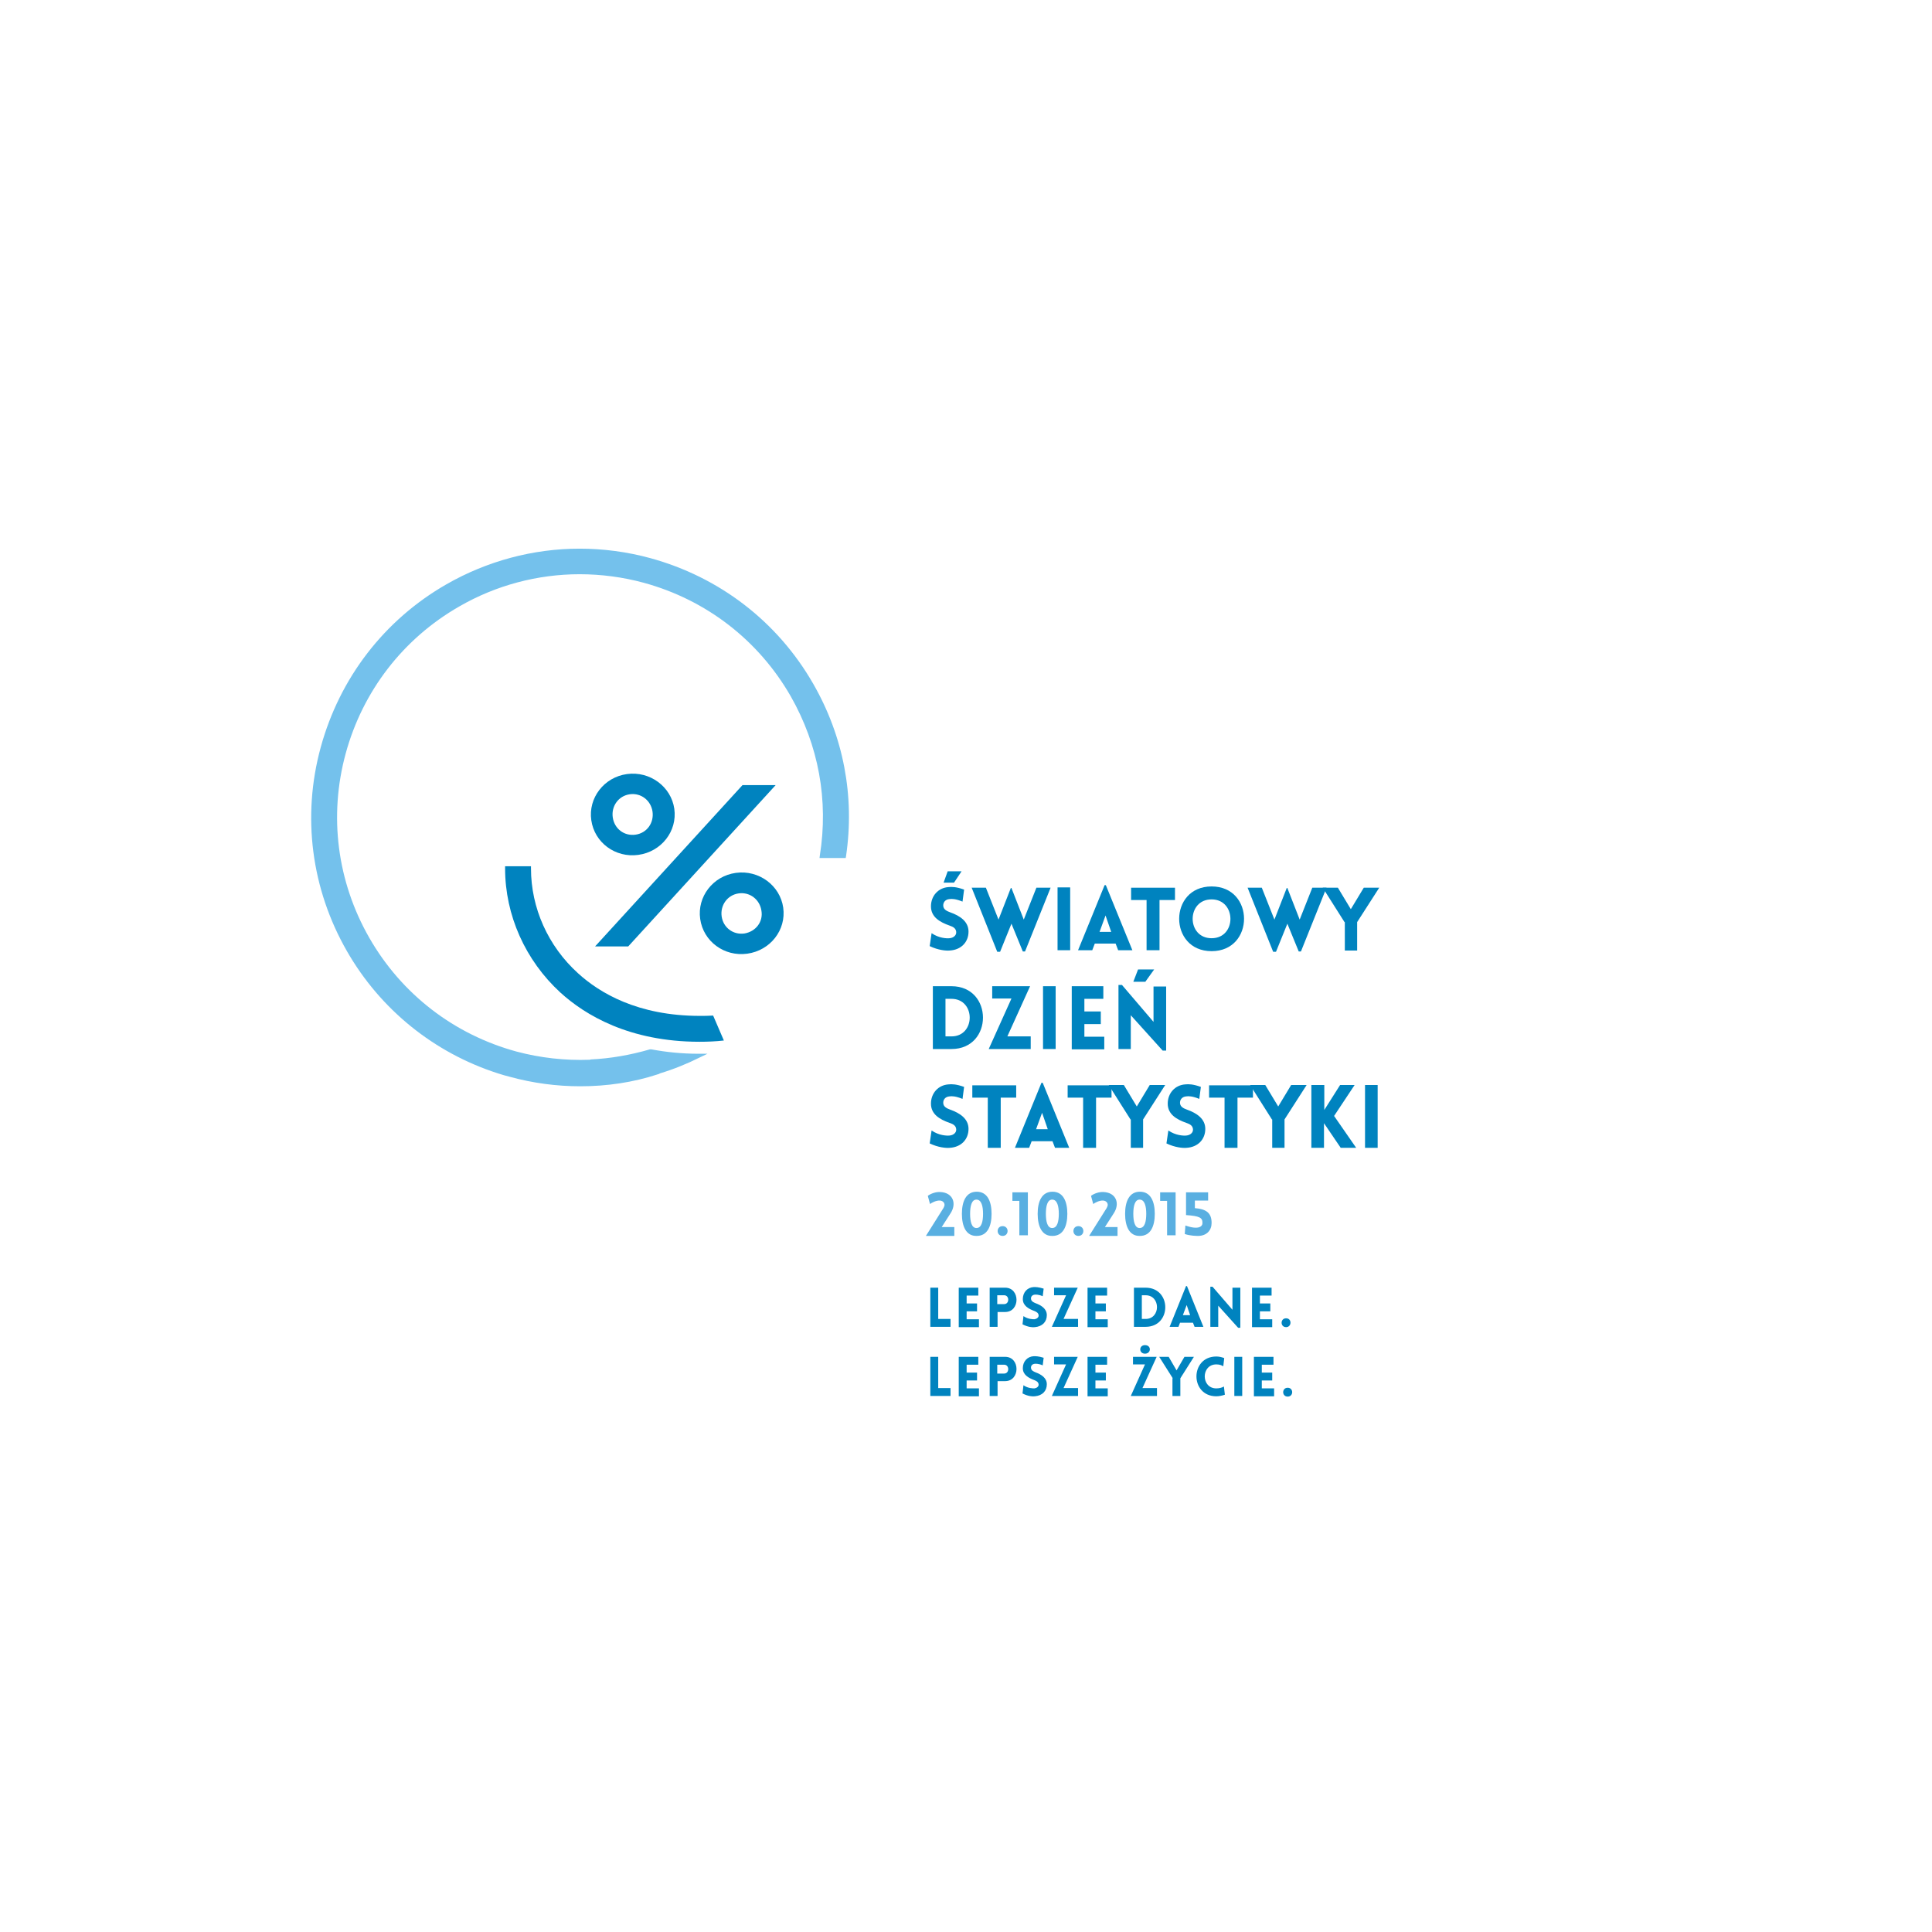 <?xml version="1.0" encoding="utf-8"?>
<!-- Generator: Adobe Illustrator 19.0.0, SVG Export Plug-In . SVG Version: 6.00 Build 0)  -->
<svg version="1.1" id="Layer_1" xmlns="http://www.w3.org/2000/svg" xmlns:xlink="http://www.w3.org/1999/xlink" x="0px" y="0px"
	 viewBox="0 0 612 612" style="enable-background:new 0 0 612 612;" xml:space="preserve">
<style type="text/css">
	.st0{fill:#FFFFFF;}
	.st1{fill:#0083BF;}
	.st2{fill:#59AFE1;}
	.st3{fill:#74C1EC;}
</style>
<rect class="st0" width="612" height="612"/>
<g>
	<g>
		<path class="st1" d="M295.1,295.6c2.3,1.6,4.8,1.7,5.7,1.6c1.2-0.1,2.2-0.9,2.1-2c-0.1-1.1-0.9-1.6-2.1-2
			c-3.1-1.1-5.9-2.7-5.9-6.1c0-3.3,2.3-5.9,5.6-6.1c1-0.1,2.4-0.1,4.9,0.8l-0.5,3.8c-2.2-0.9-3.4-0.9-4.1-0.8
			c-1.4,0.1-2.1,1.1-2,2.2c0.1,1.1,1.1,1.6,2.2,2c3.1,1.1,5.8,2.9,5.8,6.1c0,3.3-2.3,5.8-6,6c-1.1,0.1-3.6-0.1-6.3-1.4L295.1,295.6z
			 M304.6,276l-2.4,3.6h-3.3l1.3-3.6H304.6z"/>
		<path class="st1" d="M315.9,301.5l-8.1-20.3h4.5l4,10.1l3.9-10h0.2l3.9,10l4-10.1h4.5l-8.1,20.2h-0.7l-3.6-8.8l-3.6,8.9H315.9z"/>
		<path class="st1" d="M335,301v-19.9h4V301H335z"/>
		<path class="st1" d="M349.9,280.4h0.4l8.4,20.6h-4.5l-0.8-2.1h-6.6l-0.8,2.1h-4.5L349.9,280.4z M352,295.2l-1.8-5.2l-1.9,5.2H352z
			"/>
		<path class="st1" d="M363.2,301v-15.9h-4.9v-3.9h13.9v3.9h-4.9V301H363.2z"/>
		<path class="st1" d="M383.8,280.8c13.7,0,13.7,20.5,0,20.5C370.1,301.3,370.1,280.8,383.8,280.8z M383.8,284.9c-8,0-8,12.3,0,12.3
			S391.7,284.9,383.8,284.9z"/>
		<path class="st1" d="M403.3,301.5l-8.1-20.3h4.5l4,10.1l3.9-10h0.2l3.9,10l4-10.1h4.5l-8.1,20.2h-0.7l-3.6-8.8l-3.6,8.9H403.3z"/>
		<path class="st1" d="M425.9,292.1l-6.9-10.9h4.8l4.1,6.8l4.1-6.8h4.9l-7,10.9v9h-3.9V292.1z"/>
		<path class="st1" d="M301.4,332.3h-5.9v-19.9h5.9C314.7,312.4,314.7,332.3,301.4,332.3z M299.5,316.4v11.9h1.9
			c7.7,0,7.7-11.9,0-11.9H299.5z"/>
		<path class="st1" d="M313.2,332.3c2.4-5.3,4.8-10.7,7.2-16h-6.1v-3.9h12c-2.4,5.3-4.8,10.6-7.2,15.9h7.4v4H313.2z"/>
		<path class="st1" d="M330.4,332.3v-19.9h4v19.9H330.4z"/>
		<path class="st1" d="M339.5,332.3v-19.9h10v4h-6v4h5.2v4h-5.2v4h6.3v4H339.5z"/>
		<path class="st1" d="M358.3,332.3h-4V312h1.1l10,11.7v-11.2h4v20.3h-1.1l-10.1-11.2V332.3z M365.6,307.1l-2.8,3.9h-3.8l1.5-3.9
			H365.6z"/>
		<path class="st1" d="M295.1,358.1c2.3,1.6,4.8,1.7,5.7,1.6c1.2-0.1,2.2-0.9,2.1-2c-0.1-1.1-0.9-1.6-2.1-2
			c-3.1-1.1-5.9-2.7-5.9-6.1c0-3.3,2.3-5.9,5.6-6.1c1-0.1,2.4-0.1,4.9,0.8l-0.5,3.8c-2.2-0.9-3.4-0.9-4.1-0.8
			c-1.4,0.1-2.1,1.1-2,2.2c0.1,1.1,1.1,1.6,2.2,2c3.1,1.1,5.8,2.9,5.8,6.1c0,3.3-2.3,5.8-6,6c-1.1,0.1-3.6-0.1-6.3-1.4L295.1,358.1z
			"/>
		<path class="st1" d="M312.9,363.6v-15.9h-4.9v-3.9h13.9v3.9h-4.9v15.9H312.9z"/>
		<path class="st1" d="M329.9,343h0.4l8.4,20.6h-4.5l-0.8-2.1h-6.6l-0.8,2.1h-4.5L329.9,343z M331.9,357.7l-1.8-5.2l-1.9,5.2H331.9z
			"/>
		<path class="st1" d="M343.1,363.6v-15.9h-4.9v-3.9h13.9v3.9h-4.9v15.9H343.1z"/>
		<path class="st1" d="M358.1,354.6l-6.9-10.9h4.8l4.1,6.8l4.1-6.8h4.9l-7,10.9v9h-3.9V354.6z"/>
		<path class="st1" d="M370.1,358.1c2.3,1.6,4.8,1.7,5.7,1.6c1.2-0.1,2.2-0.9,2.1-2c-0.1-1.1-0.9-1.6-2.1-2
			c-3.1-1.1-5.9-2.7-5.9-6.1c0-3.3,2.3-5.9,5.6-6.1c1-0.1,2.4-0.1,4.9,0.8l-0.5,3.8c-2.2-0.9-3.4-0.9-4.1-0.8
			c-1.4,0.1-2.1,1.1-2,2.2c0.1,1.1,1.1,1.6,2.2,2c3.1,1.1,5.8,2.9,5.8,6.1c0,3.3-2.3,5.8-6,6c-1.1,0.1-3.6-0.1-6.3-1.4L370.1,358.1z
			"/>
		<path class="st1" d="M387.9,363.6v-15.9H383v-3.9h13.9v3.9h-4.9v15.9H387.9z"/>
		<path class="st1" d="M402.9,354.6l-6.9-10.9h4.8l4.1,6.8l4.1-6.8h4.9l-7,10.9v9h-3.9V354.6z"/>
		<path class="st1" d="M415.5,343.7h4c0,2.6,0,5.3,0,7.9l5-7.9h4.6l-6.5,9.8l7,10.1h-4.9l-5.3-7.8c0,2.6,0,5.2,0,7.8h-4V343.7z"/>
		<path class="st1" d="M432.4,363.6v-19.9h4v19.9H432.4z"/>
		<path class="st2" d="M299.2,381.7c0-0.8-0.6-1.3-1.4-1.4c-1.2-0.1-2.7,0.7-3.2,1.1l-0.7-2.6c1.1-0.8,2.7-1.3,4-1.2
			c4,0.2,5.3,3.7,3.1,6.9l-2.7,4.2h4v2.8h-9l5.1-8.1C299.2,382.3,299.2,381.7,299.2,381.7z"/>
		<path class="st2" d="M304.7,384.5c0-3.9,1.3-7,4.7-7c3.4,0,4.7,3.1,4.7,7c0,3.9-1.3,7-4.7,7C306,391.6,304.7,388.4,304.7,384.5z
			 M311.4,384.5c0-2.4-0.5-4.5-2.1-4.5c-1.5,0-2,2-2,4.5c0,2.5,0.5,4.5,2,4.5C310.9,389,311.4,387,311.4,384.5z"/>
		<path class="st2" d="M317.6,391.5c-2.1,0-2.1-3.1,0-3.1C319.7,388.4,319.7,391.5,317.6,391.5z"/>
		<path class="st2" d="M320.7,377.7h4.9v13.6h-2.7v-10.9h-2.2V377.7z"/>
		<path class="st2" d="M328.7,384.5c0-3.9,1.3-7,4.7-7c3.4,0,4.7,3.1,4.7,7c0,3.9-1.3,7-4.7,7C330,391.6,328.7,388.4,328.7,384.5z
			 M335.4,384.5c0-2.4-0.5-4.5-2.1-4.5c-1.5,0-2,2-2,4.5c0,2.5,0.5,4.5,2,4.5C334.9,389,335.4,387,335.4,384.5z"/>
		<path class="st2" d="M341.6,391.5c-2.1,0-2.1-3.1,0-3.1C343.7,388.4,343.7,391.5,341.6,391.5z"/>
		<path class="st2" d="M350.9,381.7c0-0.8-0.6-1.3-1.4-1.4c-1.2-0.1-2.7,0.7-3.2,1.1l-0.7-2.6c1.1-0.8,2.7-1.3,4-1.2
			c4,0.2,5.3,3.7,3.1,6.9l-2.7,4.2h4v2.8h-9l5.1-8.1C350.9,382.3,350.9,381.7,350.9,381.7z"/>
		<path class="st2" d="M356.4,384.5c0-3.9,1.3-7,4.7-7c3.4,0,4.7,3.1,4.7,7c0,3.9-1.3,7-4.7,7C357.7,391.6,356.4,388.4,356.4,384.5z
			 M363.1,384.5c0-2.4-0.5-4.5-2.1-4.5c-1.5,0-2,2-2,4.5c0,2.5,0.5,4.5,2,4.5C362.6,389,363.1,387,363.1,384.5z"/>
		<path class="st2" d="M367.5,377.7h4.9v13.6h-2.7v-10.9h-2.2V377.7z"/>
		<path class="st2" d="M383.8,387.4c0,2.3-1.5,4-4.1,4.1c-0.7,0-2.6,0-4.4-0.6l0.2-2.7c4.2,1.5,5.5,0.3,5.4-0.9c0-1.6-1-2.1-5.2-2.4
			v-7.2h7v2.6h-4.2v2.4C382.1,383,383.8,384.2,383.8,387.4z"/>
		<path class="st1" d="M297.2,407.9v9.9h3.9v2.5h-6.4v-12.4H297.2z"/>
		<path class="st1" d="M303.7,420.3v-12.4h6.2v2.5h-3.7v2.5h3.3v2.5h-3.3v2.5h3.9v2.5H303.7z"/>
		<path class="st1" d="M313.5,420.3v-12.4h4.9c4.8,0,4.8,7.7,0,7.7h-2.4v4.7H313.5z M318.1,413.1c1.7,0,1.7-2.8,0-2.8h-2.2v2.8
			H318.1z"/>
		<path class="st1" d="M324.2,416.9c1.4,1,3,1,3.5,1c0.7-0.1,1.4-0.6,1.3-1.3c-0.1-0.7-0.6-1-1.3-1.3c-1.9-0.7-3.7-1.7-3.7-3.8
			s1.4-3.7,3.5-3.8c0.6,0,1.5,0,3.1,0.5l-0.3,2.4c-1.4-0.6-2.2-0.5-2.5-0.5c-0.9,0.1-1.3,0.7-1.2,1.4c0.1,0.7,0.7,1,1.4,1.3
			c1.9,0.7,3.6,1.8,3.6,3.8c0,2.1-1.4,3.6-3.8,3.8c-0.7,0.1-2.2,0-3.9-0.9L324.2,416.9z"/>
		<path class="st1" d="M333.2,420.3c1.5-3.3,3-6.7,4.5-10h-3.8v-2.4h7.5c-1.5,3.3-3,6.6-4.5,9.9h4.6v2.5H333.2z"/>
		<path class="st1" d="M344.5,420.3v-12.4h6.2v2.5H347v2.5h3.3v2.5H347v2.5h3.9v2.5H344.5z"/>
		<path class="st1" d="M362.9,420.3h-3.7v-12.4h3.7C371.2,407.9,371.2,420.3,362.9,420.3z M361.7,410.3v7.5h1.2c4.8,0,4.8-7.5,0-7.5
			H361.7z"/>
		<path class="st1" d="M375.7,407.4h0.3l5.2,12.9h-2.8l-0.5-1.3h-4.1l-0.5,1.3h-2.8L375.7,407.4z M377,416.6l-1.1-3.2l-1.2,3.2H377z
			"/>
		<path class="st1" d="M385.9,420.3h-2.5v-12.7h0.7l6.3,7.3v-7h2.5v12.7h-0.7l-6.3-7V420.3z"/>
		<path class="st1" d="M396.6,420.3v-12.4h6.2v2.5h-3.7v2.5h3.3v2.5h-3.3v2.5h3.9v2.5H396.6z"/>
		<path class="st1" d="M407.4,420.4c-1.9,0-1.9-2.8,0-2.8C409.3,417.6,409.2,420.4,407.4,420.4z"/>
		<path class="st1" d="M297.2,429.8v9.9h3.9v2.5h-6.4v-12.4H297.2z"/>
		<path class="st1" d="M303.7,442.2v-12.4h6.2v2.5h-3.7v2.5h3.3v2.5h-3.3v2.5h3.9v2.5H303.7z"/>
		<path class="st1" d="M313.5,442.2v-12.4h4.9c4.8,0,4.8,7.7,0,7.7h-2.4v4.7H313.5z M318.1,435.1c1.7,0,1.7-2.8,0-2.8h-2.2v2.8
			H318.1z"/>
		<path class="st1" d="M324.2,438.8c1.4,1,3,1,3.5,1c0.7-0.1,1.4-0.6,1.3-1.3c-0.1-0.7-0.6-1-1.3-1.3c-1.9-0.7-3.7-1.7-3.7-3.8
			s1.4-3.7,3.5-3.8c0.6,0,1.5,0,3.1,0.5l-0.3,2.4c-1.4-0.6-2.2-0.5-2.5-0.5c-0.9,0.1-1.3,0.7-1.2,1.4c0.1,0.7,0.7,1,1.4,1.3
			c1.9,0.7,3.6,1.8,3.6,3.8c0,2.1-1.4,3.6-3.8,3.8c-0.7,0.1-2.2,0-3.9-0.9L324.2,438.8z"/>
		<path class="st1" d="M333.2,442.2c1.5-3.3,3-6.7,4.5-10h-3.8v-2.4h7.5c-1.5,3.3-3,6.6-4.5,9.9h4.6v2.5H333.2z"/>
		<path class="st1" d="M344.5,442.2v-12.4h6.2v2.5H347v2.5h3.3v2.5H347v2.5h3.9v2.5H344.5z"/>
		<path class="st1" d="M358.2,442.2c1.5-3.3,3-6.7,4.5-10h-3.8v-2.4h7.5c-1.5,3.3-3,6.6-4.5,9.9h4.6v2.5H358.2z M362.7,428.8
			c-2,0-2-2.7,0-2.7C364.8,426.1,364.7,428.8,362.7,428.8z"/>
		<path class="st1" d="M371.5,436.6l-4.3-6.8h3l2.5,4.3l2.5-4.3h3l-4.3,6.8v5.6h-2.5V436.6z"/>
		<path class="st1" d="M385.3,432.2c-4.9,0-4.9,7.6,0,7.6c1.1,0,1.9-0.3,2.4-0.6l0.3,2.6c-0.8,0.3-1.9,0.5-2.7,0.5
			c-8.4,0-8.4-12.6,0-12.6c0.9,0,1.7,0.2,2.5,0.5l-0.3,2.6C387,432.5,386.4,432.2,385.3,432.2z"/>
		<path class="st1" d="M391,442.2v-12.4h2.5v12.4H391z"/>
		<path class="st1" d="M397.2,442.2v-12.4h6.2v2.5h-3.7v2.5h3.3v2.5h-3.3v2.5h3.9v2.5H397.2z"/>
		<path class="st1" d="M407.9,442.4c-1.9,0-1.9-2.8,0-2.8C409.8,439.6,409.8,442.4,407.9,442.4z"/>
	</g>
</g>
<g id="XMLID_150_">
	<path id="XMLID_151_" class="st3" d="M183.8,344.1c-7.5,0-15-1-22.3-3c-1.3-0.3-2.5-0.7-3.8-1.1c-20.2-6.5-37.2-20.2-47.8-38.7
		c-11.3-19.7-14.3-42.7-8.3-64.6c6-21.9,20.1-40.3,39.8-51.6c12.9-7.4,27.5-11.3,42.2-11.3c7.5,0,15.1,1,22.4,3
		c21.9,6,40.3,20.1,51.6,39.8c9.6,16.7,13.2,35.6,10.4,54.6l-0.1,0.6h-8.3l0.1-0.8c2.8-17.5-0.4-34.9-9.2-50.4
		c-10.2-17.8-26.8-30.6-46.6-36c-6.6-1.8-13.5-2.7-20.3-2.7c-13.3,0-26.5,3.5-38.1,10.2c-17.8,10.2-30.6,26.8-36,46.6
		c-5.4,19.8-2.7,40.6,7.5,58.4c10.2,17.8,26.8,30.6,46.6,36c7.5,2,15.4,2.9,23.2,2.6l0.4-0.1c6.2-0.3,12.5-1.4,18.7-3.2l0.2,0l0.2,0
		c4.8,0.9,9.8,1.4,15,1.4l2.8,0l-2.5,1.2c-4,2-8.2,3.7-12.5,5l-0.2,0.1c-0.2,0.1-0.3,0.2-0.5,0.2
		C200.5,342.9,192.2,344.1,183.8,344.1z"/>
</g>
<path id="XMLID_23_" class="st1" d="M213.6,256.2c-1-7-7.7-12-15-11c-7.3,1-12.3,7.6-11.3,14.6c1,7.1,7.6,12,14.9,11
	C209.5,269.8,214.6,263.3,213.6,256.2z M201.3,264.4c-3.6,0.5-6.7-1.9-7.2-5.5c-0.5-3.5,1.8-6.8,5.4-7.3c3.6-0.5,6.7,2,7.2,5.5
	C207.2,260.7,204.9,263.9,201.3,264.4z"/>
<path id="XMLID_10_" class="st1" d="M248.1,287.5c-1-7-7.7-12-15-11c-7.3,1-12.3,7.6-11.3,14.6c1,7.1,7.6,12,14.9,11
	C244,301.1,249.1,294.6,248.1,287.5z M235.8,295.7c-3.6,0.5-6.7-1.9-7.2-5.4c-0.5-3.5,1.8-6.8,5.4-7.3c3.6-0.5,6.7,2,7.2,5.5
	C241.8,292,239.4,295.1,235.8,295.7z"/>
<g id="XMLID_7_">
	<path id="XMLID_8_" class="st1" d="M199,299.8h-10.5l46.7-51.1h10.5L199,299.8z"/>
</g>
<path id="XMLID_6_" class="st1" d="M225.9,321.7c-1.4,0.1-2.8,0.1-4.2,0.1c-19.7,0-31.8-7.3-38.6-13.5c-9.5-8.6-14.9-20.7-14.9-33.2
	v-0.7h-8.2v0.7c0,14.8,6.4,29.1,17.5,39.3c7.8,7.1,21.8,15.6,44.1,15.6c2.5,0,5.1-0.1,7.7-0.4L225.9,321.7z"/>
</svg>
